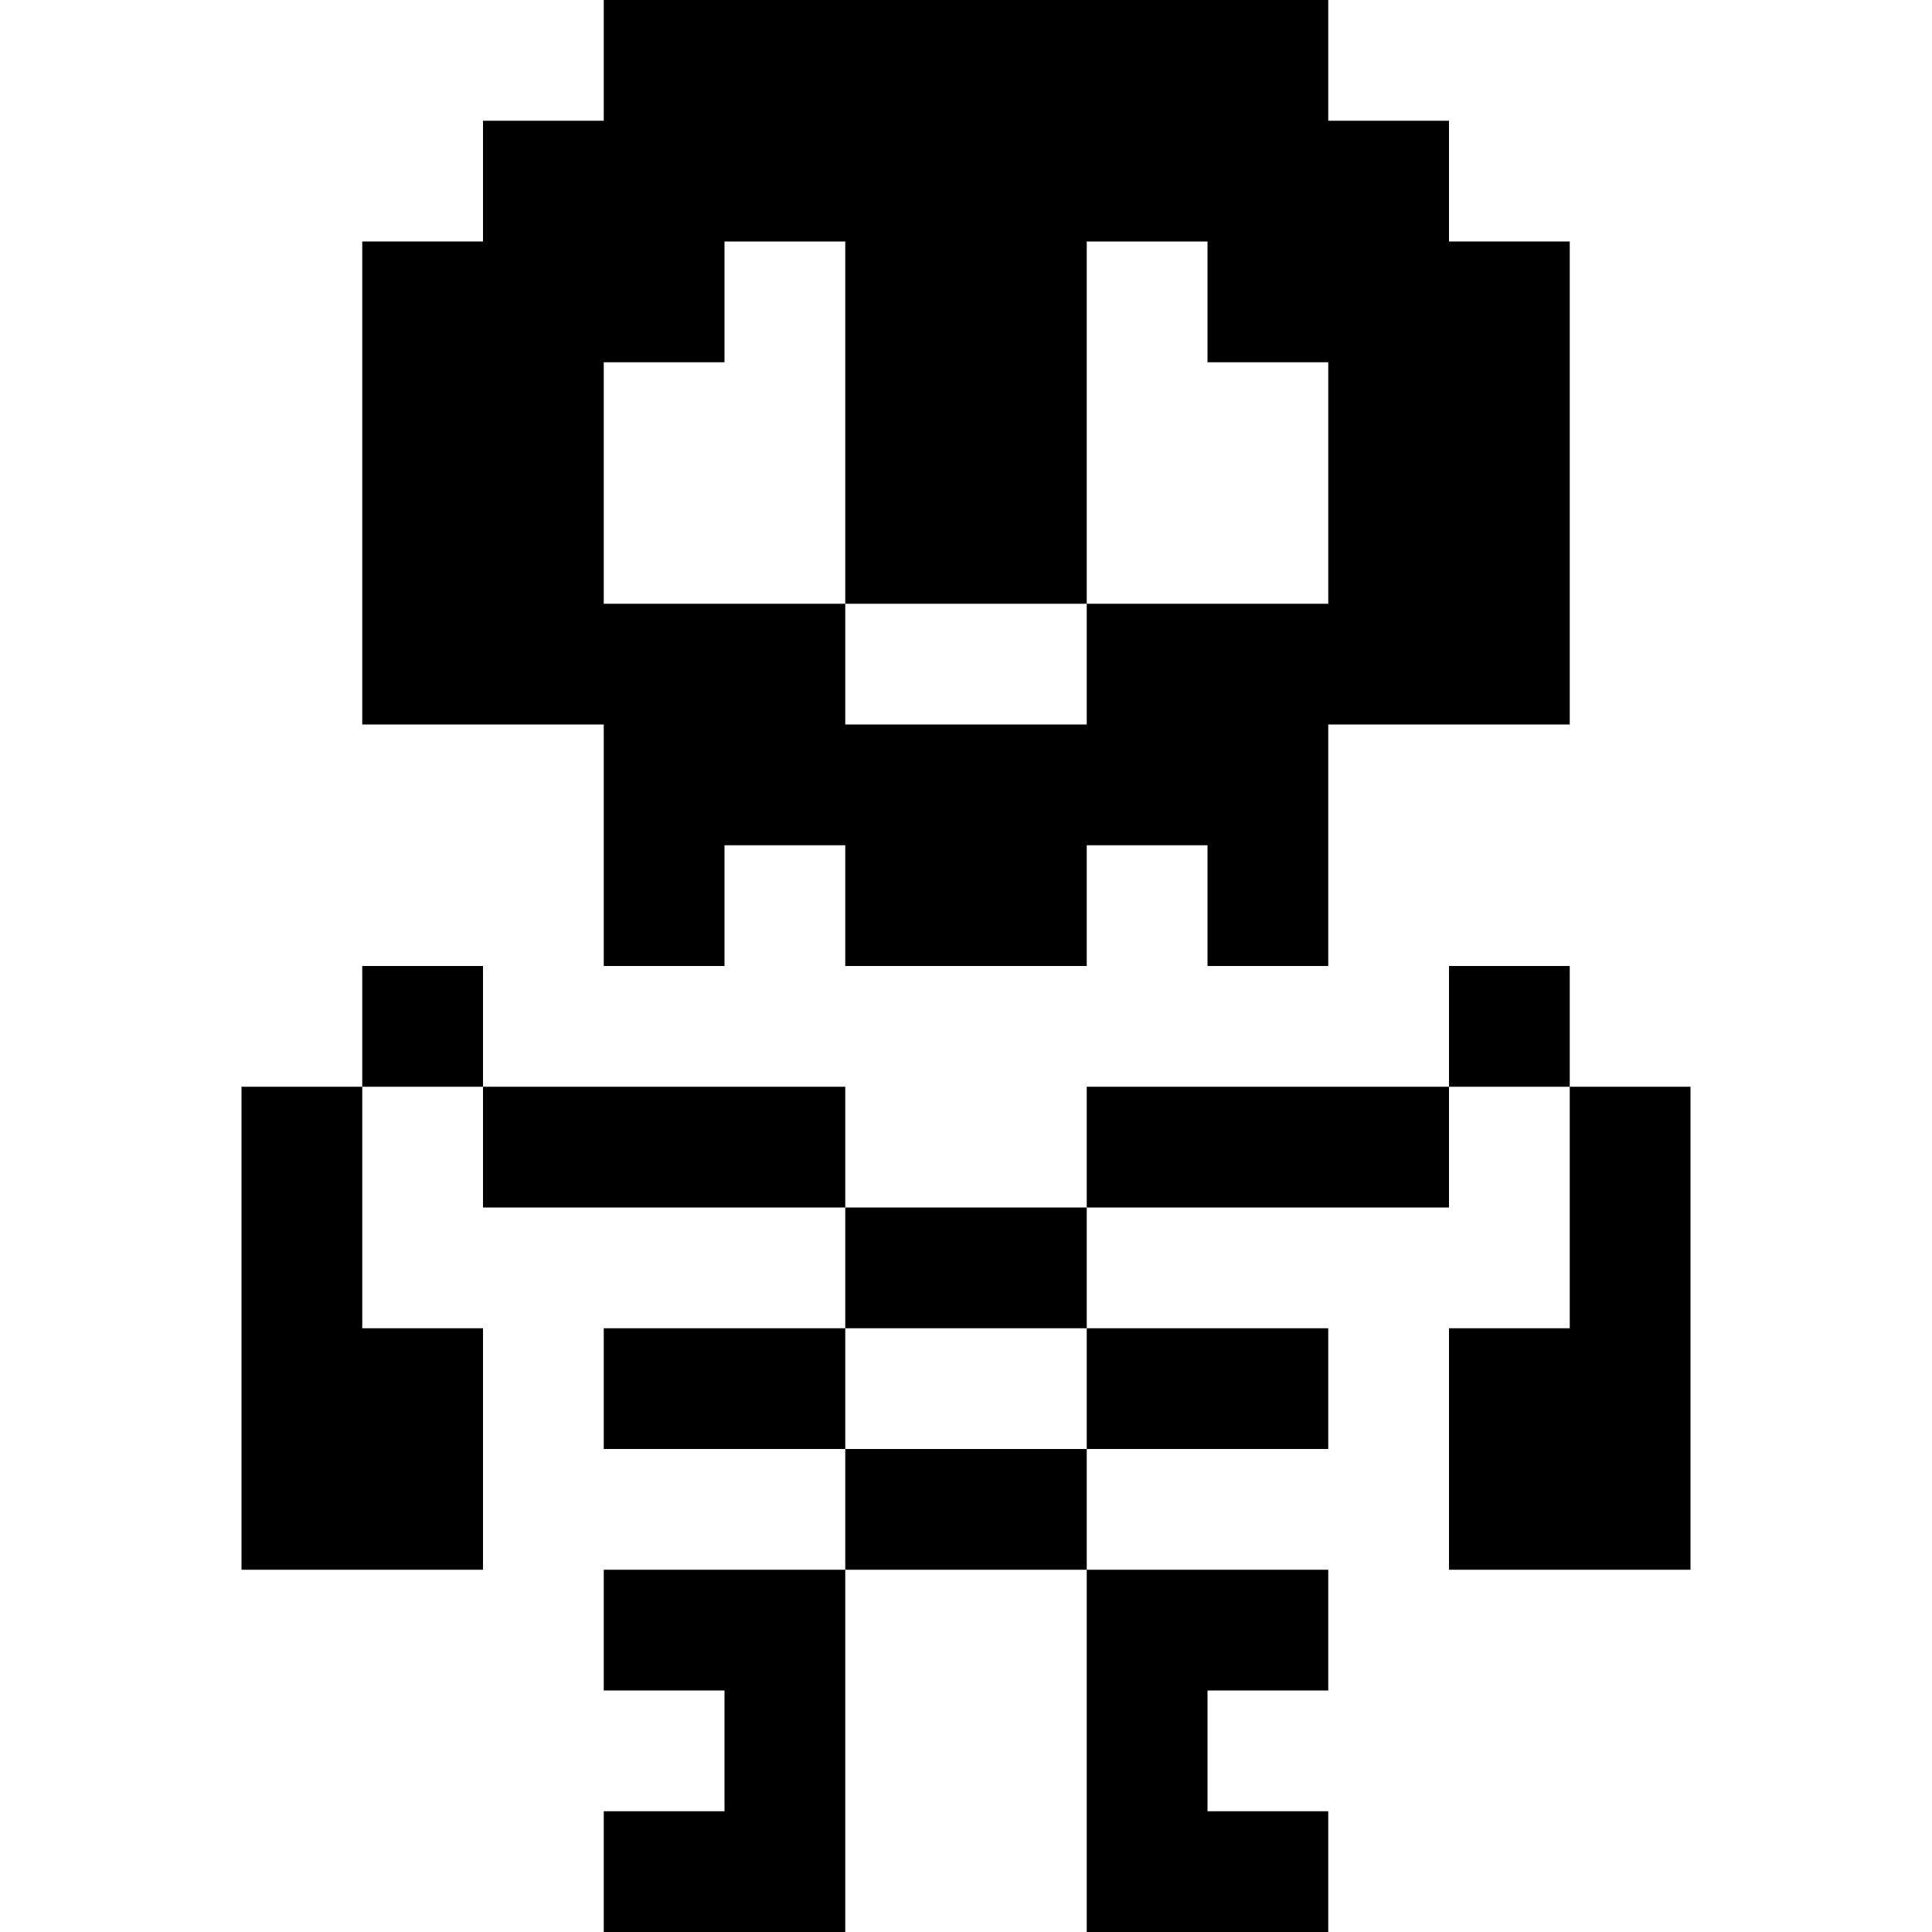 <?xml version="1.0" encoding="UTF-8"?>
<svg width="16px" height="16px" viewBox="0 0 16 16" version="1.1" xmlns="http://www.w3.org/2000/svg" xmlns:xlink="http://www.w3.org/1999/xlink">
    <title>skeleton</title>
    <g id="skeleton" stroke="none" stroke-width="1" fill="none" fill-rule="evenodd">
        <path d="M7,13 L7,16 L5,16 L5,15 L6,15 L6,14 L5,14 L5,13 L7,13 Z M11,13 L11,14 L10,14 L10,15 L11,15 L11,16 L9,16 L9,13 L11,13 Z M3,9 L3,11 L4,11 L4,13 L2,13 L2,9 L3,9 Z M14,9 L14,13 L12,13 L12,11 L13,11 L13,9 L14,9 Z M9,12 L9,13 L7,13 L7,12 L9,12 Z M11,11 L11,12 L9,12 L9,11 L11,11 Z M7,11 L7,12 L5,12 L5,11 L7,11 Z M9,10 L9,11 L7,11 L7,10 L9,10 Z M7,9 L7,10 L4,10 L4,9 L7,9 Z M12,9 L12,10 L9,10 L9,9 L12,9 Z M4,8 L4,9 L3,9 L3,8 L4,8 Z M13,8 L13,9 L12,9 L12,8 L13,8 Z M11,0 L11,1 L12,1 L12,2 L13,2 L13,6 L11,6 L11,8 L10,8 L10,7 L9,7 L9,8 L7,8 L7,7 L6,7 L6,8 L5,8 L5,6 L3,6 L3,2 L4,2 L4,1 L5,1 L5,0 L11,0 Z M9,5 L7,5 L7,6 L9,6 L9,5 Z M7,2 L6,2 L6,3 L5,3 L5,5 L7,5 L7,2 Z M10,2 L9,2 L9,5 L11,5 L11,3 L10,3 L10,2 Z" fill="#000000"></path>
    </g>
</svg>